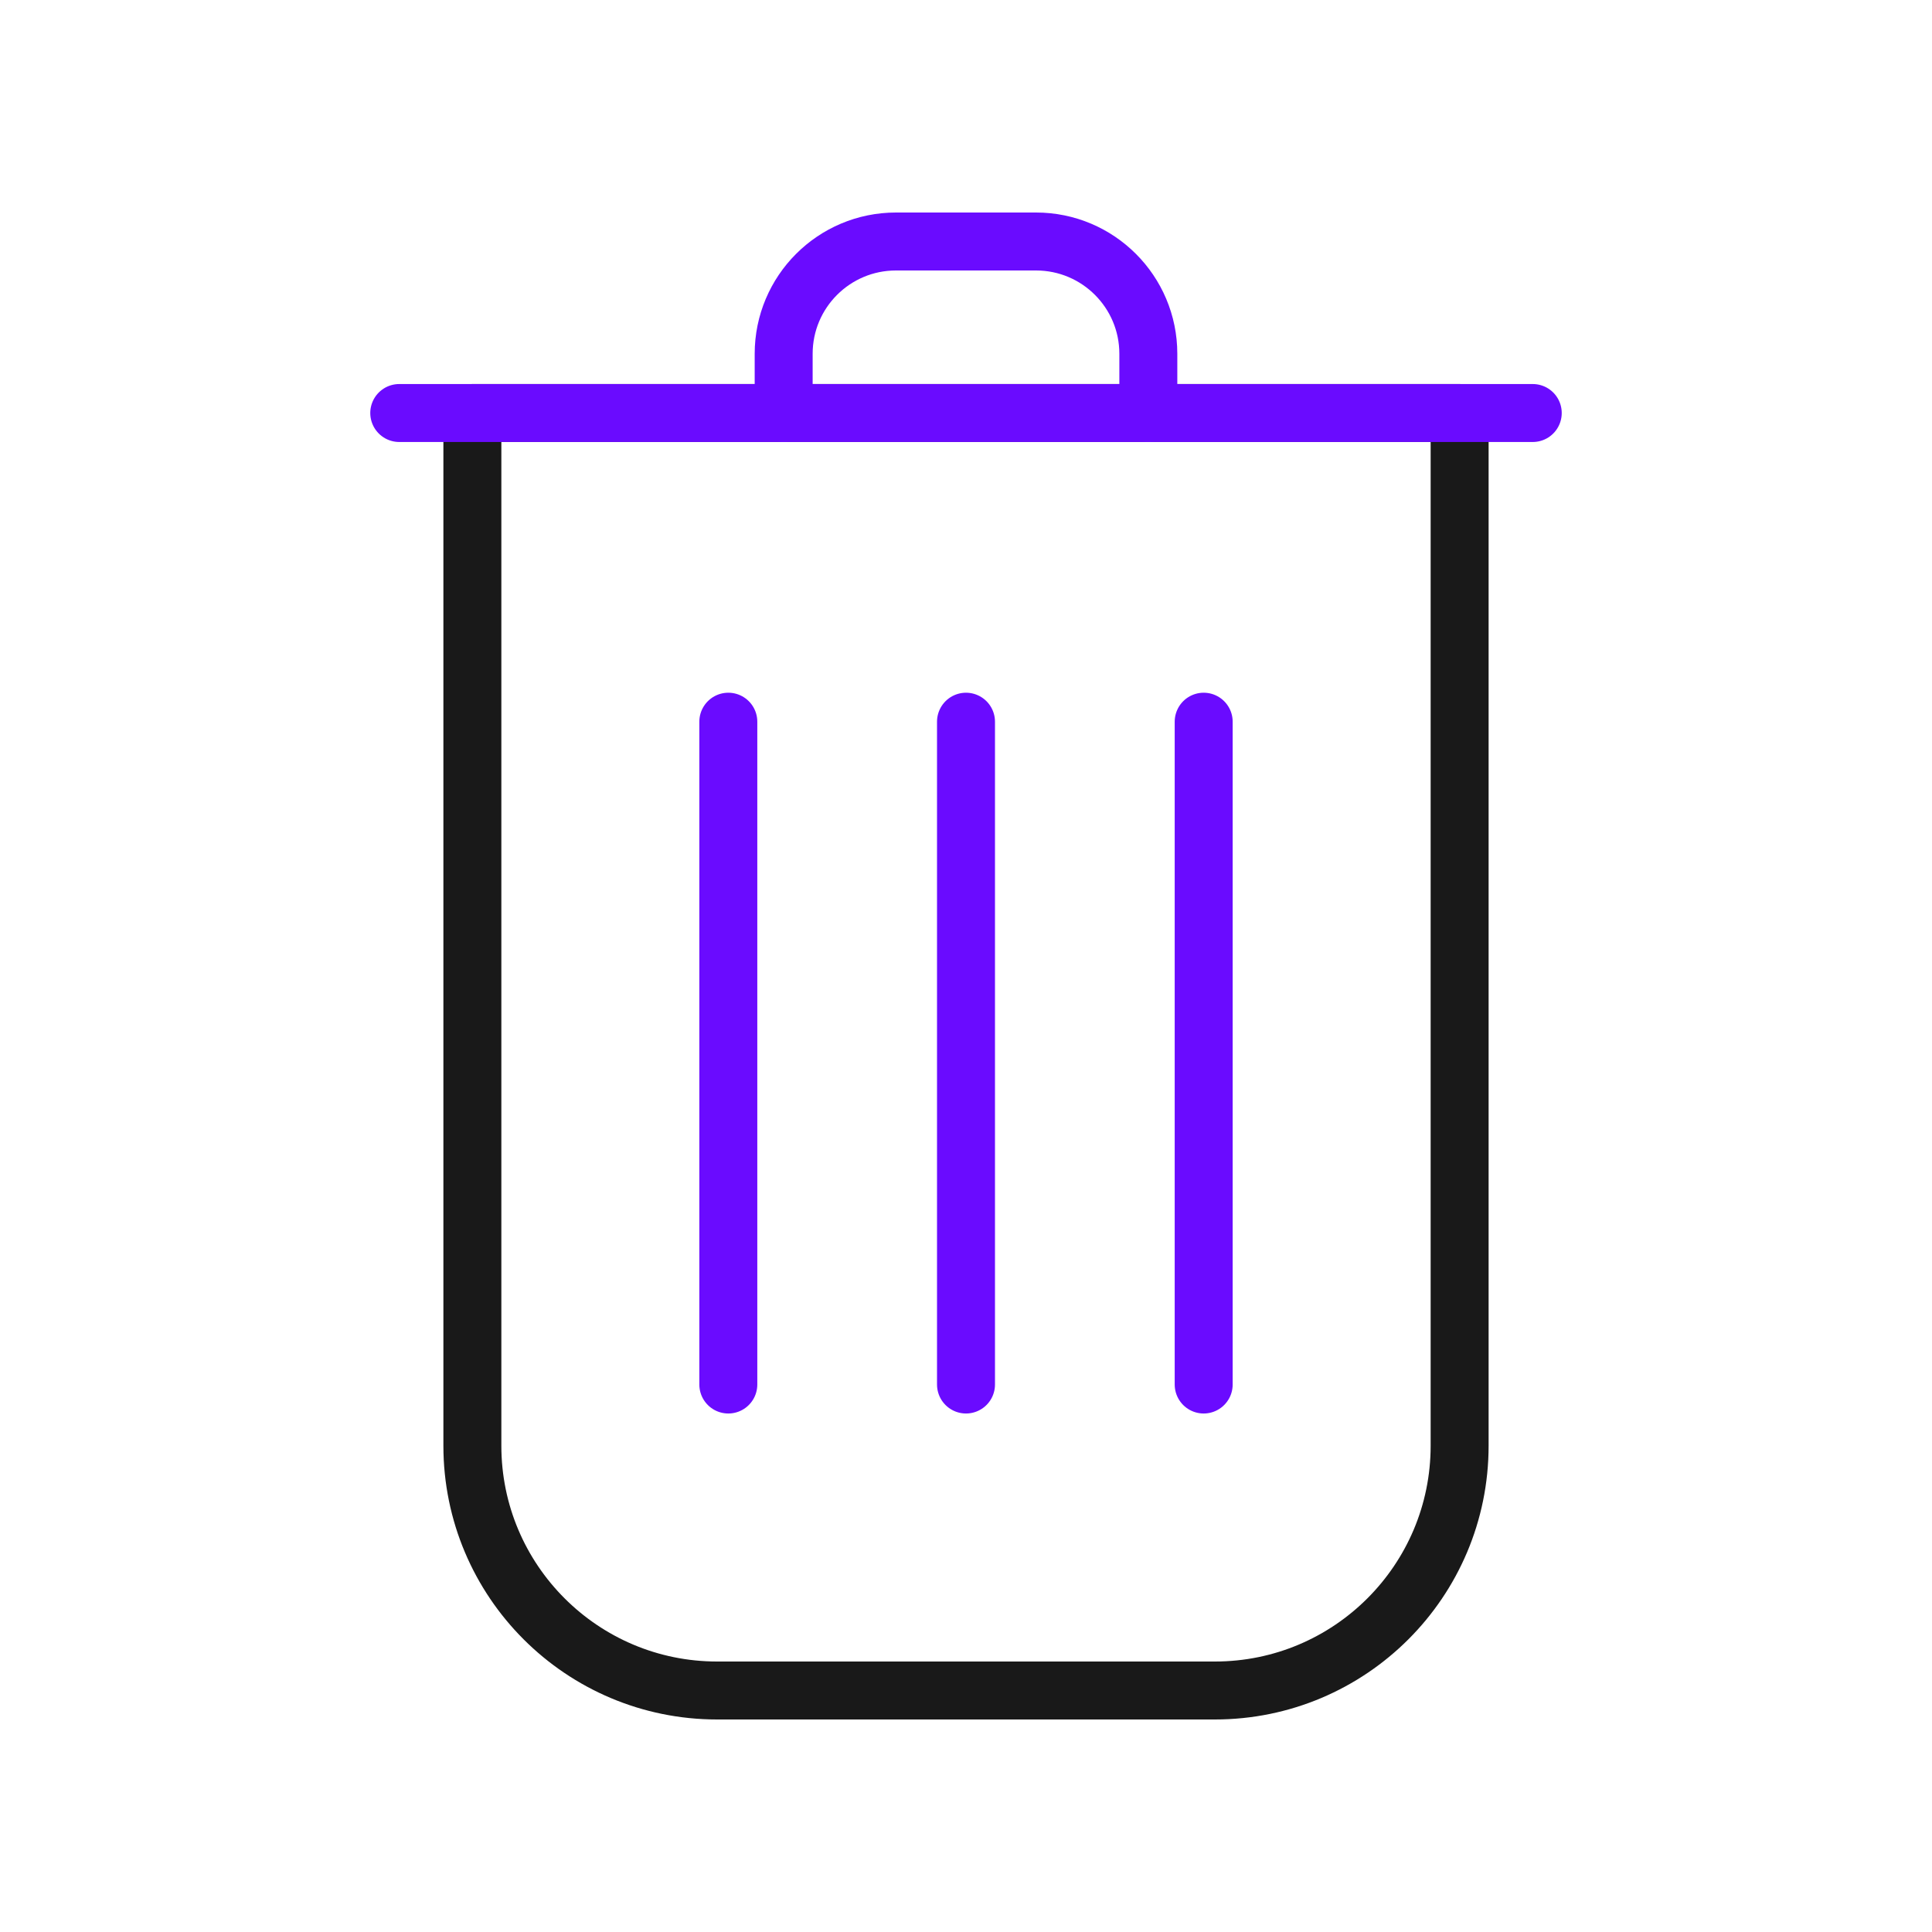 <svg width="400" height="400" viewBox="0 0 400 400" fill="none" xmlns="http://www.w3.org/2000/svg">
<path d="M251.52 350H148.48C120.49 350 97.8 327.31 97.8 299.32V85.51H302.2V299.32C302.2 327.31 279.51 350 251.52 350Z" stroke="#191919" stroke-width="12" stroke-miterlimit="10" stroke-linecap="round" stroke-linejoin="round"/>
<path d="M150.79 149.42V286.65" stroke="#6A0BFF" stroke-width="12" stroke-miterlimit="10" stroke-linecap="round" stroke-linejoin="round"/>
<path d="M200 149.42V286.65" stroke="#6A0BFF" stroke-width="12" stroke-miterlimit="10" stroke-linecap="round" stroke-linejoin="round"/>
<path d="M249.21 149.42V286.65" stroke="#6A0BFF" stroke-width="12" stroke-miterlimit="10" stroke-linecap="round" stroke-linejoin="round"/>
<path d="M82.66 85.51H317.34" stroke="#6A0BFF" stroke-width="12" stroke-miterlimit="10" stroke-linecap="round" stroke-linejoin="round"/>
<path d="M162.25 85.51V73.25C162.25 60.41 172.66 50 185.5 50H214.5C227.34 50 237.75 60.41 237.75 73.25V85.51" stroke="#6A0BFF" stroke-width="12" stroke-miterlimit="10" stroke-linecap="round" stroke-linejoin="round"/>
</svg>
